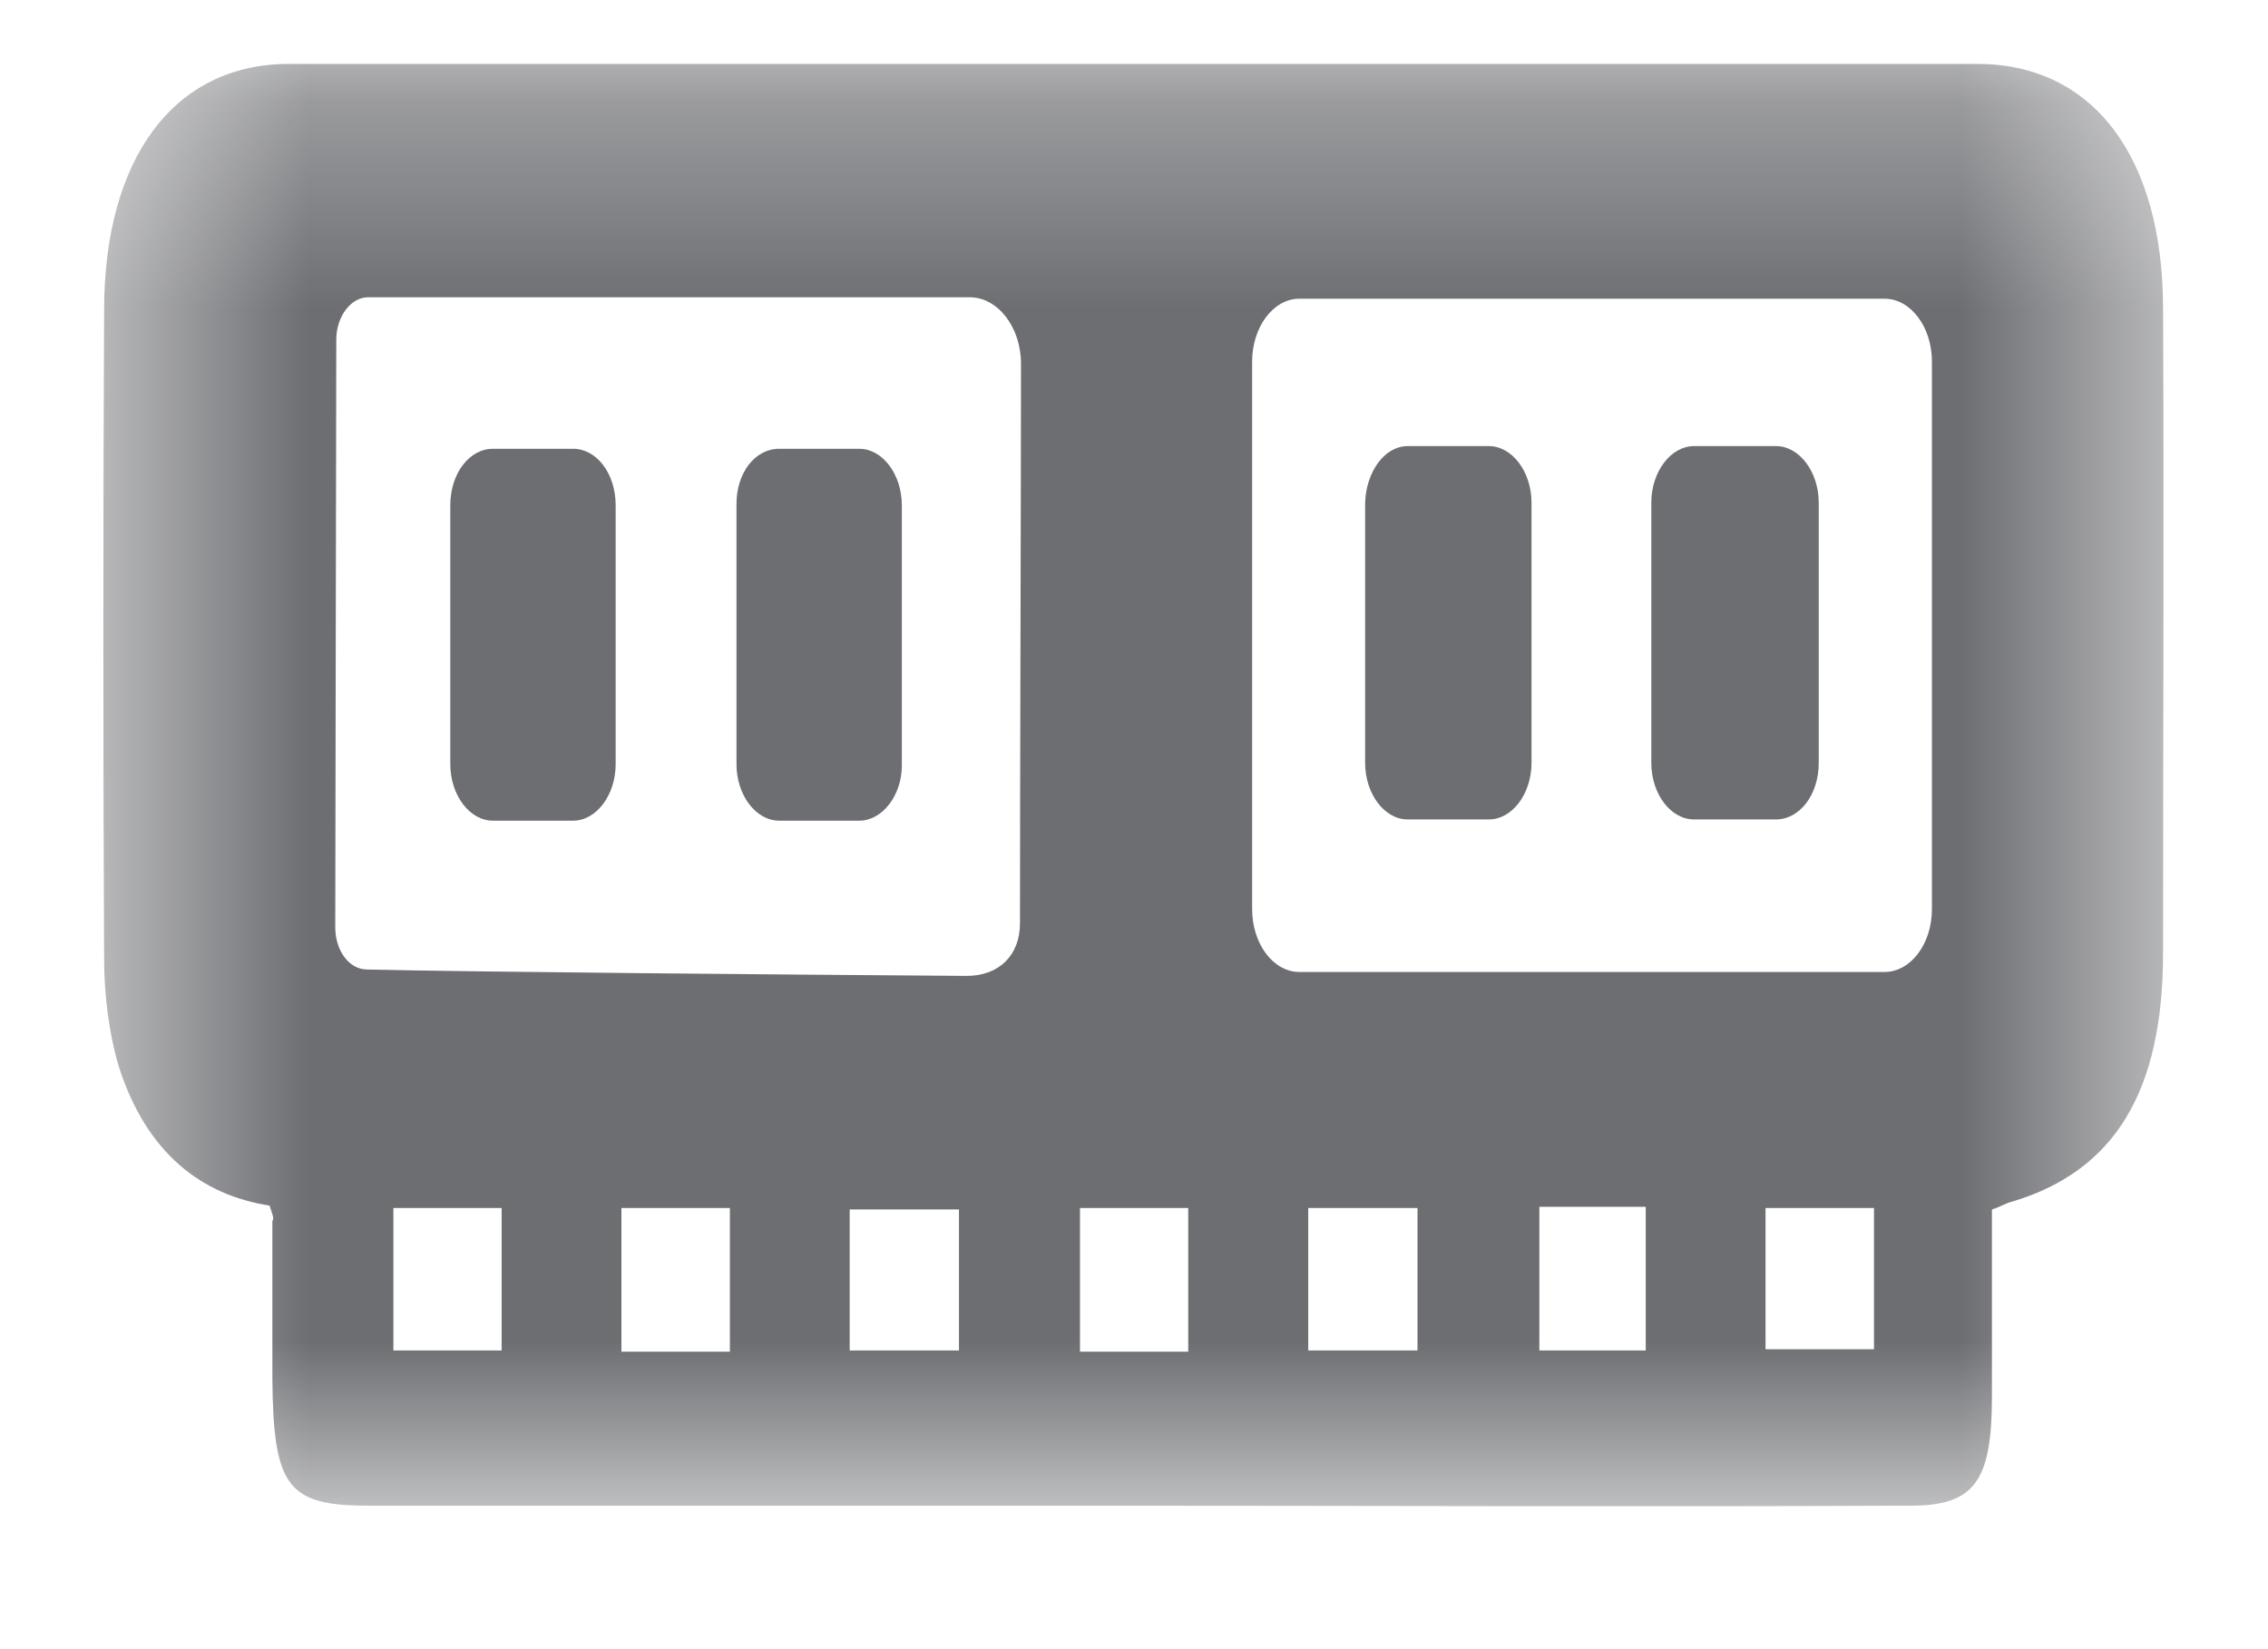 <svg width="11" height="8" viewBox="0 0 11 8" fill="none" xmlns="http://www.w3.org/2000/svg">
<mask id="mask0_1_1373" style="mask-type:luminance" maskUnits="userSpaceOnUse" x="0" y="0" width="11" height="8">
<path d="M10.5 0.31H0.5V7.31H10.5V0.31Z" fill="white"/>
</mask>
<g mask="url(#mask0_1_1373)">
<path d="M1.307 5.848C0.983 5.798 0.711 5.599 0.575 5.17C0.529 5.014 0.505 4.827 0.505 4.653C0.5 3.608 0.5 2.556 0.505 1.505C0.505 0.764 0.847 0.31 1.401 0.31C4.131 0.31 6.861 0.31 9.59 0.31C10.149 0.31 10.491 0.758 10.491 1.498C10.496 2.538 10.491 3.577 10.491 4.622C10.491 5.294 10.257 5.68 9.759 5.829C9.731 5.835 9.703 5.854 9.661 5.867C9.661 6.171 9.661 6.476 9.661 6.775C9.661 7.186 9.576 7.304 9.267 7.304C7.911 7.31 6.56 7.304 5.205 7.304C4.065 7.304 2.925 7.304 1.786 7.304C1.392 7.304 1.326 7.21 1.321 6.688C1.321 6.433 1.321 6.178 1.321 5.923C1.331 5.91 1.321 5.891 1.307 5.848ZM1.626 4.498C1.626 4.61 1.692 4.703 1.781 4.703C2.287 4.715 3.826 4.728 4.689 4.734C4.844 4.734 4.947 4.635 4.947 4.479C4.947 3.745 4.952 2.388 4.952 1.766C4.952 1.586 4.839 1.442 4.703 1.442H1.786C1.701 1.442 1.631 1.536 1.631 1.648L1.626 4.498ZM9.37 4.41V1.754C9.37 1.586 9.267 1.449 9.14 1.449H6.302C6.176 1.449 6.073 1.586 6.073 1.754V4.41C6.073 4.579 6.176 4.715 6.302 4.715H9.14C9.267 4.715 9.37 4.579 9.37 4.41ZM2.433 5.86C2.245 5.86 2.081 5.86 1.908 5.86C1.908 6.103 1.908 6.321 1.908 6.551C2.086 6.551 2.255 6.551 2.433 6.551C2.433 6.321 2.433 6.097 2.433 5.86ZM3.54 5.86C3.357 5.86 3.188 5.86 3.014 5.86C3.014 6.103 3.014 6.321 3.014 6.557C3.193 6.557 3.357 6.557 3.54 6.557C3.54 6.321 3.54 6.103 3.54 5.86ZM4.121 6.551C4.314 6.551 4.478 6.551 4.651 6.551C4.651 6.308 4.651 6.09 4.651 5.867C4.468 5.867 4.3 5.867 4.121 5.867C4.121 6.109 4.121 6.321 4.121 6.551ZM5.763 5.86C5.575 5.86 5.411 5.86 5.238 5.86C5.238 6.103 5.238 6.321 5.238 6.557C5.416 6.557 5.585 6.557 5.763 6.557C5.763 6.321 5.763 6.103 5.763 5.86ZM6.875 5.86C6.687 5.86 6.518 5.86 6.345 5.86C6.345 6.103 6.345 6.321 6.345 6.551C6.528 6.551 6.701 6.551 6.875 6.551C6.875 6.314 6.875 6.103 6.875 5.86ZM7.466 5.854C7.466 6.103 7.466 6.333 7.466 6.551C7.653 6.551 7.817 6.551 7.982 6.551C7.982 6.308 7.982 6.09 7.982 5.854C7.803 5.854 7.644 5.854 7.466 5.854ZM8.563 6.545C8.741 6.545 8.91 6.545 9.089 6.545C9.089 6.308 9.089 6.084 9.089 5.86C8.906 5.86 8.737 5.86 8.563 5.86C8.563 6.097 8.563 6.308 8.563 6.545Z" fill="#6D6E72"/>
<path d="M2.78 3.981H2.39C2.278 3.981 2.184 3.857 2.184 3.707V2.451C2.184 2.295 2.278 2.177 2.39 2.177H2.78C2.892 2.177 2.986 2.295 2.986 2.451V3.707C2.986 3.857 2.892 3.981 2.78 3.981Z" fill="#6D6E72"/>
<path d="M4.168 3.981H3.779C3.666 3.981 3.572 3.857 3.572 3.707V2.444C3.572 2.295 3.661 2.177 3.779 2.177H4.168C4.28 2.177 4.374 2.301 4.374 2.451V3.714C4.374 3.857 4.28 3.981 4.168 3.981Z" fill="#6D6E72"/>
<path d="M6.827 2.164H7.221C7.334 2.164 7.428 2.289 7.428 2.438V3.701C7.428 3.851 7.334 3.975 7.221 3.975H6.827C6.715 3.975 6.621 3.851 6.621 3.701V2.438C6.626 2.289 6.715 2.164 6.827 2.164Z" fill="#6D6E72"/>
<path d="M8.614 3.975H8.216C8.103 3.975 8.009 3.851 8.009 3.701V2.438C8.009 2.289 8.103 2.164 8.216 2.164H8.614C8.727 2.164 8.821 2.289 8.821 2.438V3.701C8.821 3.857 8.727 3.975 8.614 3.975Z" fill="#6D6E72"/>
</g>
</svg>

